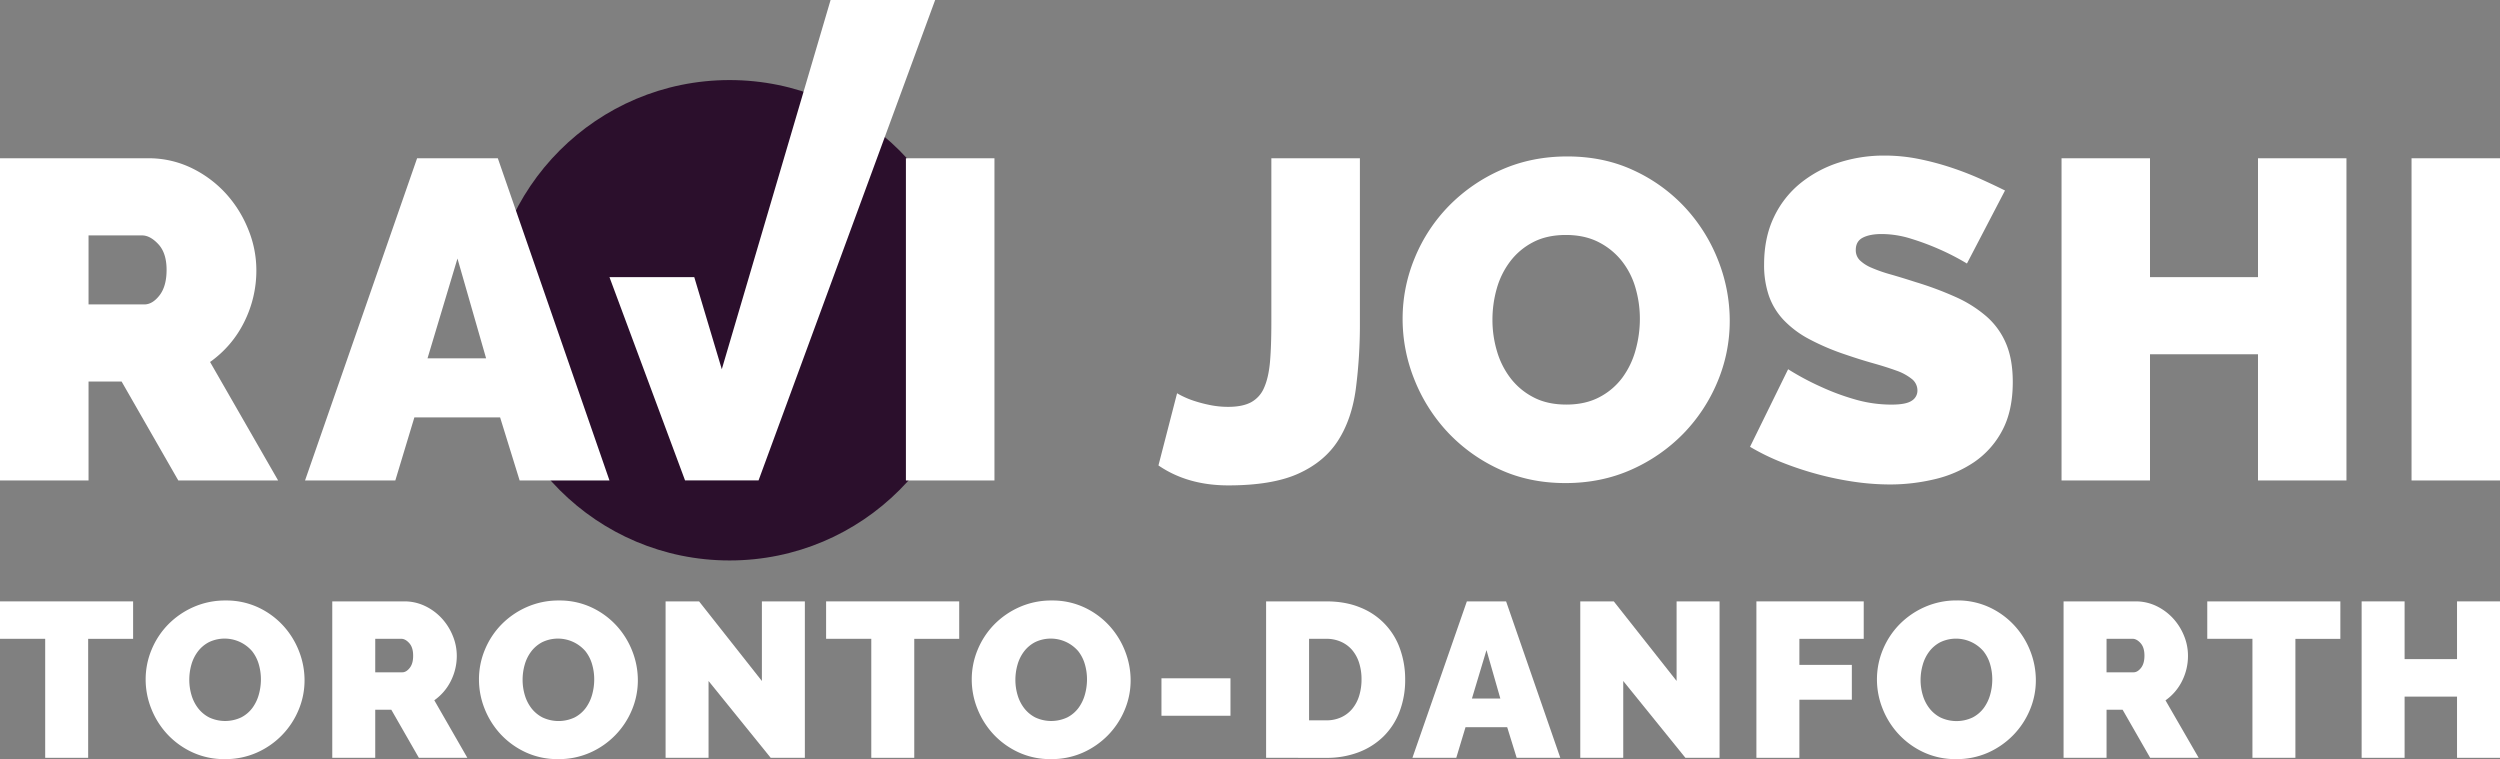 <svg xmlns="http://www.w3.org/2000/svg" viewBox="0 0 1920 583.04"><rect x="0" y="0" width="1920" height="583.04" fill="#808080" stroke="none"/><defs><style>.cls-1{fill:#2b0f2c;}.cls-2{fill:#fff;}</style></defs><title>Rev_DarkCircle</title><g id="Layer_2" data-name="Layer 2"><g id="Layer_1-2" data-name="Layer 1"><circle class="cls-1" cx="560.31" cy="245.96" r="184.47"/><path class="cls-2" d="M102.23,490.63H67.71V582h-33v-91.4H0V461.86H102.23Z"/><path class="cls-2" d="M172.62,583a57.92,57.92,0,0,1-24.88-5.24A61.48,61.48,0,0,1,128.62,564a62.47,62.47,0,0,1-12.36-19.55,60.38,60.38,0,0,1-4.4-22.68,59.18,59.18,0,0,1,4.57-22.85,61,61,0,0,1,12.77-19.38,62.38,62.38,0,0,1,19.47-13.36,60,60,0,0,1,24.63-5,57.78,57.78,0,0,1,24.88,5.25,60.75,60.75,0,0,1,19.12,13.88,62.36,62.36,0,0,1,12.27,19.63,61.12,61.12,0,0,1,4.32,22.51,58.53,58.53,0,0,1-4.57,22.77A61.53,61.53,0,0,1,197.25,578,59.16,59.16,0,0,1,172.62,583Zm-27.24-60.93a40.78,40.78,0,0,0,1.69,11.76,30.41,30.41,0,0,0,5.07,10.07,25.48,25.48,0,0,0,8.55,7.11,28.93,28.93,0,0,0,24.62-.08,25,25,0,0,0,8.55-7.28,31.46,31.46,0,0,0,4.91-10.24,43.2,43.2,0,0,0,1.61-11.68A41.18,41.18,0,0,0,198.69,510a29.12,29.12,0,0,0-5.17-10,27.86,27.86,0,0,0-33-6.85,25.25,25.25,0,0,0-8.55,7.19,30.51,30.51,0,0,0-5,10.16A42.33,42.33,0,0,0,145.38,522.11Z"/><path class="cls-2" d="M255.18,582V461.86h55.17a36.44,36.44,0,0,1,16.25,3.64A42,42,0,0,1,339.38,475a44.11,44.11,0,0,1,8.38,13.37,40.12,40.12,0,0,1,3.05,15.14A42.83,42.83,0,0,1,346.24,523a39.79,39.79,0,0,1-12.7,14.81L358.93,582H321.69l-21.15-36.9H288.18V582Zm33-65.67H309q3,0,5.68-3.39t2.61-9.48q0-6.25-3-9.56t-6.1-3.3h-20Z"/><path class="cls-2" d="M428.61,583a57.94,57.94,0,0,1-24.89-5.24A61.6,61.6,0,0,1,384.6,564a62.65,62.65,0,0,1-12.36-19.55,60.57,60.57,0,0,1-4.39-22.68,59,59,0,0,1,4.57-22.85,60.68,60.68,0,0,1,12.77-19.38,62.26,62.26,0,0,1,19.47-13.36,60,60,0,0,1,24.62-5,57.75,57.75,0,0,1,24.88,5.25,60.91,60.91,0,0,1,19.13,13.88,62.36,62.36,0,0,1,12.27,19.63,61.11,61.11,0,0,1,4.31,22.51,58.52,58.52,0,0,1-4.56,22.77A61.5,61.5,0,0,1,453.23,578,59.08,59.08,0,0,1,428.61,583Zm-27.25-60.93a40.78,40.78,0,0,0,1.69,11.76,30.8,30.8,0,0,0,5.07,10.07,25.61,25.61,0,0,0,8.56,7.11A28.93,28.93,0,0,0,441.3,551a25,25,0,0,0,8.55-7.28,31.46,31.46,0,0,0,4.91-10.24,43.19,43.19,0,0,0,1.6-11.68A40.83,40.83,0,0,0,454.67,510a29.1,29.1,0,0,0-5.16-10,27.88,27.88,0,0,0-33-6.85,25.31,25.31,0,0,0-8.54,7.19,30.72,30.72,0,0,0-5,10.16A42.33,42.33,0,0,0,401.36,522.11Z"/><path class="cls-2" d="M544.17,523V582h-33V461.86h25.72L585.13,523v-61.1h33V582H591.9Z"/><path class="cls-2" d="M736.67,490.63H702.15V582h-33v-91.4h-34.7V461.86H736.67Z"/><path class="cls-2" d="M807.06,583a57.92,57.92,0,0,1-24.88-5.24A61.48,61.48,0,0,1,763.06,564a62.47,62.47,0,0,1-12.36-19.55,60.38,60.38,0,0,1-4.4-22.68,59.18,59.18,0,0,1,4.57-22.85,61,61,0,0,1,12.77-19.38,62.38,62.38,0,0,1,19.47-13.36,60,60,0,0,1,24.63-5,57.78,57.78,0,0,1,24.88,5.25,60.75,60.75,0,0,1,19.12,13.88A62.36,62.36,0,0,1,864,499.94a61.12,61.12,0,0,1,4.32,22.51,58.35,58.35,0,0,1-4.57,22.77,61.75,61.75,0,0,1-12.69,19.29A62.52,62.52,0,0,1,831.69,578,59.16,59.16,0,0,1,807.06,583Zm-27.24-60.93a40.78,40.78,0,0,0,1.69,11.76,30.41,30.41,0,0,0,5.07,10.07,25.48,25.48,0,0,0,8.55,7.11,28.93,28.93,0,0,0,24.62-.08,25,25,0,0,0,8.55-7.28,31.46,31.46,0,0,0,4.91-10.24,43.2,43.2,0,0,0,1.61-11.68A41.18,41.18,0,0,0,833.13,510,29.12,29.12,0,0,0,828,500a27.86,27.86,0,0,0-33-6.85,25.35,25.35,0,0,0-8.55,7.19,30.51,30.51,0,0,0-5,10.16A42.33,42.33,0,0,0,779.82,522.11Z"/><path class="cls-2" d="M892,549.7V520.93h53V549.7Z"/><path class="cls-2" d="M972.37,582V461.86h46.2q14.89,0,26.23,4.74a52.79,52.79,0,0,1,30.47,31.9,68.93,68.93,0,0,1,3.9,23.27,67.82,67.82,0,0,1-4.33,24.8,53.52,53.52,0,0,1-12.26,18.95,55,55,0,0,1-19.13,12.19,68.49,68.49,0,0,1-24.88,4.32Zm73.28-60.26a41.12,41.12,0,0,0-1.86-12.69,28.47,28.47,0,0,0-5.33-9.82,24.21,24.21,0,0,0-8.55-6.34,27.26,27.26,0,0,0-11.34-2.29h-13.2v62.62h13.2a26.73,26.73,0,0,0,11.51-2.37,24,24,0,0,0,8.55-6.6,29,29,0,0,0,5.24-10A42.12,42.12,0,0,0,1045.65,521.77Z"/><path class="cls-2" d="M1126.55,461.86h30.13L1198.31,582H1164.8l-7.28-23.53h-32l-7.1,23.53h-33.68Zm25.72,74.64-10.65-37.24-11.18,37.24Z"/><path class="cls-2" d="M1246.65,523V582h-33V461.86h25.73l48.24,61.1v-61.1h33V582h-26.23Z"/><path class="cls-2" d="M1348.92,582V461.86h82.42v28.77h-49.41v20h40.28v26.75h-40.28V582Z"/><path class="cls-2" d="M1502.26,583a57.92,57.92,0,0,1-24.88-5.24,61.48,61.48,0,0,1-19.12-13.8,62.47,62.47,0,0,1-12.36-19.55,60.38,60.38,0,0,1-4.4-22.68,59.18,59.18,0,0,1,4.57-22.85,61,61,0,0,1,12.77-19.38,62.38,62.38,0,0,1,19.47-13.36,60,60,0,0,1,24.63-5,57.78,57.78,0,0,1,24.88,5.25,60.75,60.75,0,0,1,19.12,13.88,62.21,62.21,0,0,1,12.28,19.63,61.32,61.32,0,0,1,4.31,22.51,58.35,58.35,0,0,1-4.57,22.77,61.75,61.75,0,0,1-12.69,19.29A62.52,62.52,0,0,1,1526.89,578,59.13,59.13,0,0,1,1502.26,583ZM1475,522.11a40.78,40.78,0,0,0,1.69,11.76,30.41,30.41,0,0,0,5.07,10.07,25.57,25.57,0,0,0,8.55,7.11A28.93,28.93,0,0,0,1515,551a25,25,0,0,0,8.55-7.28,31.46,31.46,0,0,0,4.91-10.24,43.2,43.2,0,0,0,1.61-11.68,41.18,41.18,0,0,0-1.69-11.76,29,29,0,0,0-5.17-10,27.86,27.86,0,0,0-33-6.85,25.22,25.22,0,0,0-8.54,7.19,30.34,30.34,0,0,0-5,10.16A42.33,42.33,0,0,0,1475,522.11Z"/><path class="cls-2" d="M1584.82,582V461.86H1640a36.44,36.44,0,0,1,16.25,3.64A42.19,42.19,0,0,1,1669,475a44.28,44.28,0,0,1,8.37,13.37,40.12,40.12,0,0,1,3,15.14,42.83,42.83,0,0,1-4.57,19.55,39.79,39.79,0,0,1-12.7,14.81L1688.57,582h-37.24l-21.15-36.9h-12.35V582Zm33-65.67h20.81q3,0,5.67-3.39t2.63-9.48q0-6.25-3-9.56t-6.1-3.3h-20Z"/><path class="cls-2" d="M1797.39,490.63h-34.52V582h-33v-91.4h-34.69V461.86h102.22Z"/><path class="cls-2" d="M1920,461.86V582h-33V535h-40.27V582h-33V461.86h33V506.2H1887V461.86Z"/><path class="cls-2" d="M0,369V121.55H113.59A75.28,75.28,0,0,1,147.05,129a86.87,86.87,0,0,1,26.3,19.51,90.91,90.91,0,0,1,17.25,27.53,82.62,82.62,0,0,1,6.28,31.19,88.05,88.05,0,0,1-9.41,40.24A82,82,0,0,1,161.33,278L213.6,369H136.94L93.38,293H68v76Zm68-135.2h42.86q6.27,0,11.67-7t5.41-19.51q0-12.9-6.28-19.69t-12.54-6.8H68Z"/><path class="cls-2" d="M320.33,121.55h62L468.08,369h-69l-15-48.44H318.24L303.61,369H234.27Zm53,153.66-22-76.66-23,76.66Z"/><path class="cls-2" d="M695.74,369V121.55h68V369Z"/><path class="cls-2" d="M904,302a46.06,46.06,0,0,0,4.53,2.44,65.43,65.43,0,0,0,8.7,3.49,104,104,0,0,0,12,3.13,69.26,69.26,0,0,0,14.11,1.4q10.8,0,17.42-3.49a22.62,22.62,0,0,0,10.11-11.32c2.31-5.23,3.84-12,4.53-20.21s1-18.29,1-30.14V121.55h68V247.34a383.48,383.48,0,0,1-3.14,51.39q-3.12,23.17-13.58,39.55t-30.49,25.44q-20,9.06-53.84,9.06-31.35,0-53.66-15.33Z"/><path class="cls-2" d="M1202.3,371q-28.23,0-51.22-10.8a126.8,126.8,0,0,1-39.38-28.4,128.8,128.8,0,0,1-25.43-40.25,124.42,124.42,0,0,1-9.06-46.69,121.33,121.33,0,0,1,9.41-47,124.67,124.67,0,0,1,26.31-39.9A128.27,128.27,0,0,1,1153,130.43q23.16-10.28,50.7-10.28,28.21,0,51.21,10.81a125.24,125.24,0,0,1,39.38,28.57A128.33,128.33,0,0,1,1319.56,200a126,126,0,0,1,8.88,46.34,120.1,120.1,0,0,1-9.41,46.87,126.92,126.92,0,0,1-26.13,39.72,128.59,128.59,0,0,1-39.89,27.7Q1229.82,371,1202.3,371Zm-56.1-125.45a83.94,83.94,0,0,0,3.49,24.22,62.86,62.86,0,0,0,10.45,20.73,52.53,52.53,0,0,0,17.6,14.64q10.62,5.58,25.26,5.57t25.44-5.74A51.64,51.64,0,0,0,1246,290a64.47,64.47,0,0,0,10.11-21.08,89.15,89.15,0,0,0,3.31-24,84.73,84.73,0,0,0-3.48-24.22,59.75,59.75,0,0,0-10.64-20.56,53.78,53.78,0,0,0-17.76-14.28q-10.65-5.4-24.92-5.4-14.62,0-25.26,5.57a51.92,51.92,0,0,0-17.59,14.81,62.67,62.67,0,0,0-10.29,20.91A87.31,87.31,0,0,0,1146.2,245.59Z"/><path class="cls-2" d="M1510.61,202.39A187.76,187.76,0,0,0,1489,191.24a197.13,197.13,0,0,0-21.08-7.84,76,76,0,0,0-22.82-3.66c-6,0-10.86.93-14.46,2.78s-5.4,5-5.4,9.41a10.82,10.82,0,0,0,3.14,8,29.55,29.55,0,0,0,9.06,5.75,112.51,112.51,0,0,0,14.45,5.05q8.55,2.44,19.34,5.92a255,255,0,0,1,30.84,11.5A95.53,95.53,0,0,1,1525.59,243a57.11,57.11,0,0,1,15,20.74q5.22,12.19,5.22,29.61,0,22.31-8.18,37.46A67.16,67.16,0,0,1,1516,355a91.18,91.18,0,0,1-30.32,13.07,147.34,147.34,0,0,1-34,4,193.07,193.07,0,0,1-27.88-2.09,240,240,0,0,1-28.4-5.92,250.8,250.8,0,0,1-27.17-9.06,172.32,172.32,0,0,1-24.21-11.85l29.26-59.58a205.79,205.79,0,0,0,25.43,13.59,180.33,180.33,0,0,0,25.27,9.4,100.6,100.6,0,0,0,28.75,4.18q11.14,0,15.51-3a9.09,9.09,0,0,0,4.35-7.84,11.24,11.24,0,0,0-4.35-8.88,40.07,40.07,0,0,0-12-6.45q-7.68-2.79-17.61-5.58t-21.08-6.61a181.26,181.26,0,0,1-28.22-12,76.28,76.28,0,0,1-19.51-14.63,52.31,52.31,0,0,1-11.33-18.64,72.64,72.64,0,0,1-3.66-24q0-20.57,7.49-36.24a74.41,74.41,0,0,1,20.39-26.14,91.12,91.12,0,0,1,29.44-15.85,112.19,112.19,0,0,1,35-5.4,133,133,0,0,1,26.48,2.61,211.69,211.69,0,0,1,24.92,6.62,237.8,237.8,0,0,1,22.47,8.71q10.45,4.71,18.82,8.89Z"/><path class="cls-2" d="M1802.08,121.55V369h-67.94V272.08H1651.2V369h-67.94V121.55h67.94v91.29h82.94V121.55Z"/><path class="cls-2" d="M1852.06,369V121.55H1920V369Z"/><polygon class="cls-2" points="637.89 0 554.34 283.57 533.2 212.84 468.07 212.84 526.12 368.95 582.57 368.95 718.2 0 637.89 0"/></g></g></svg>